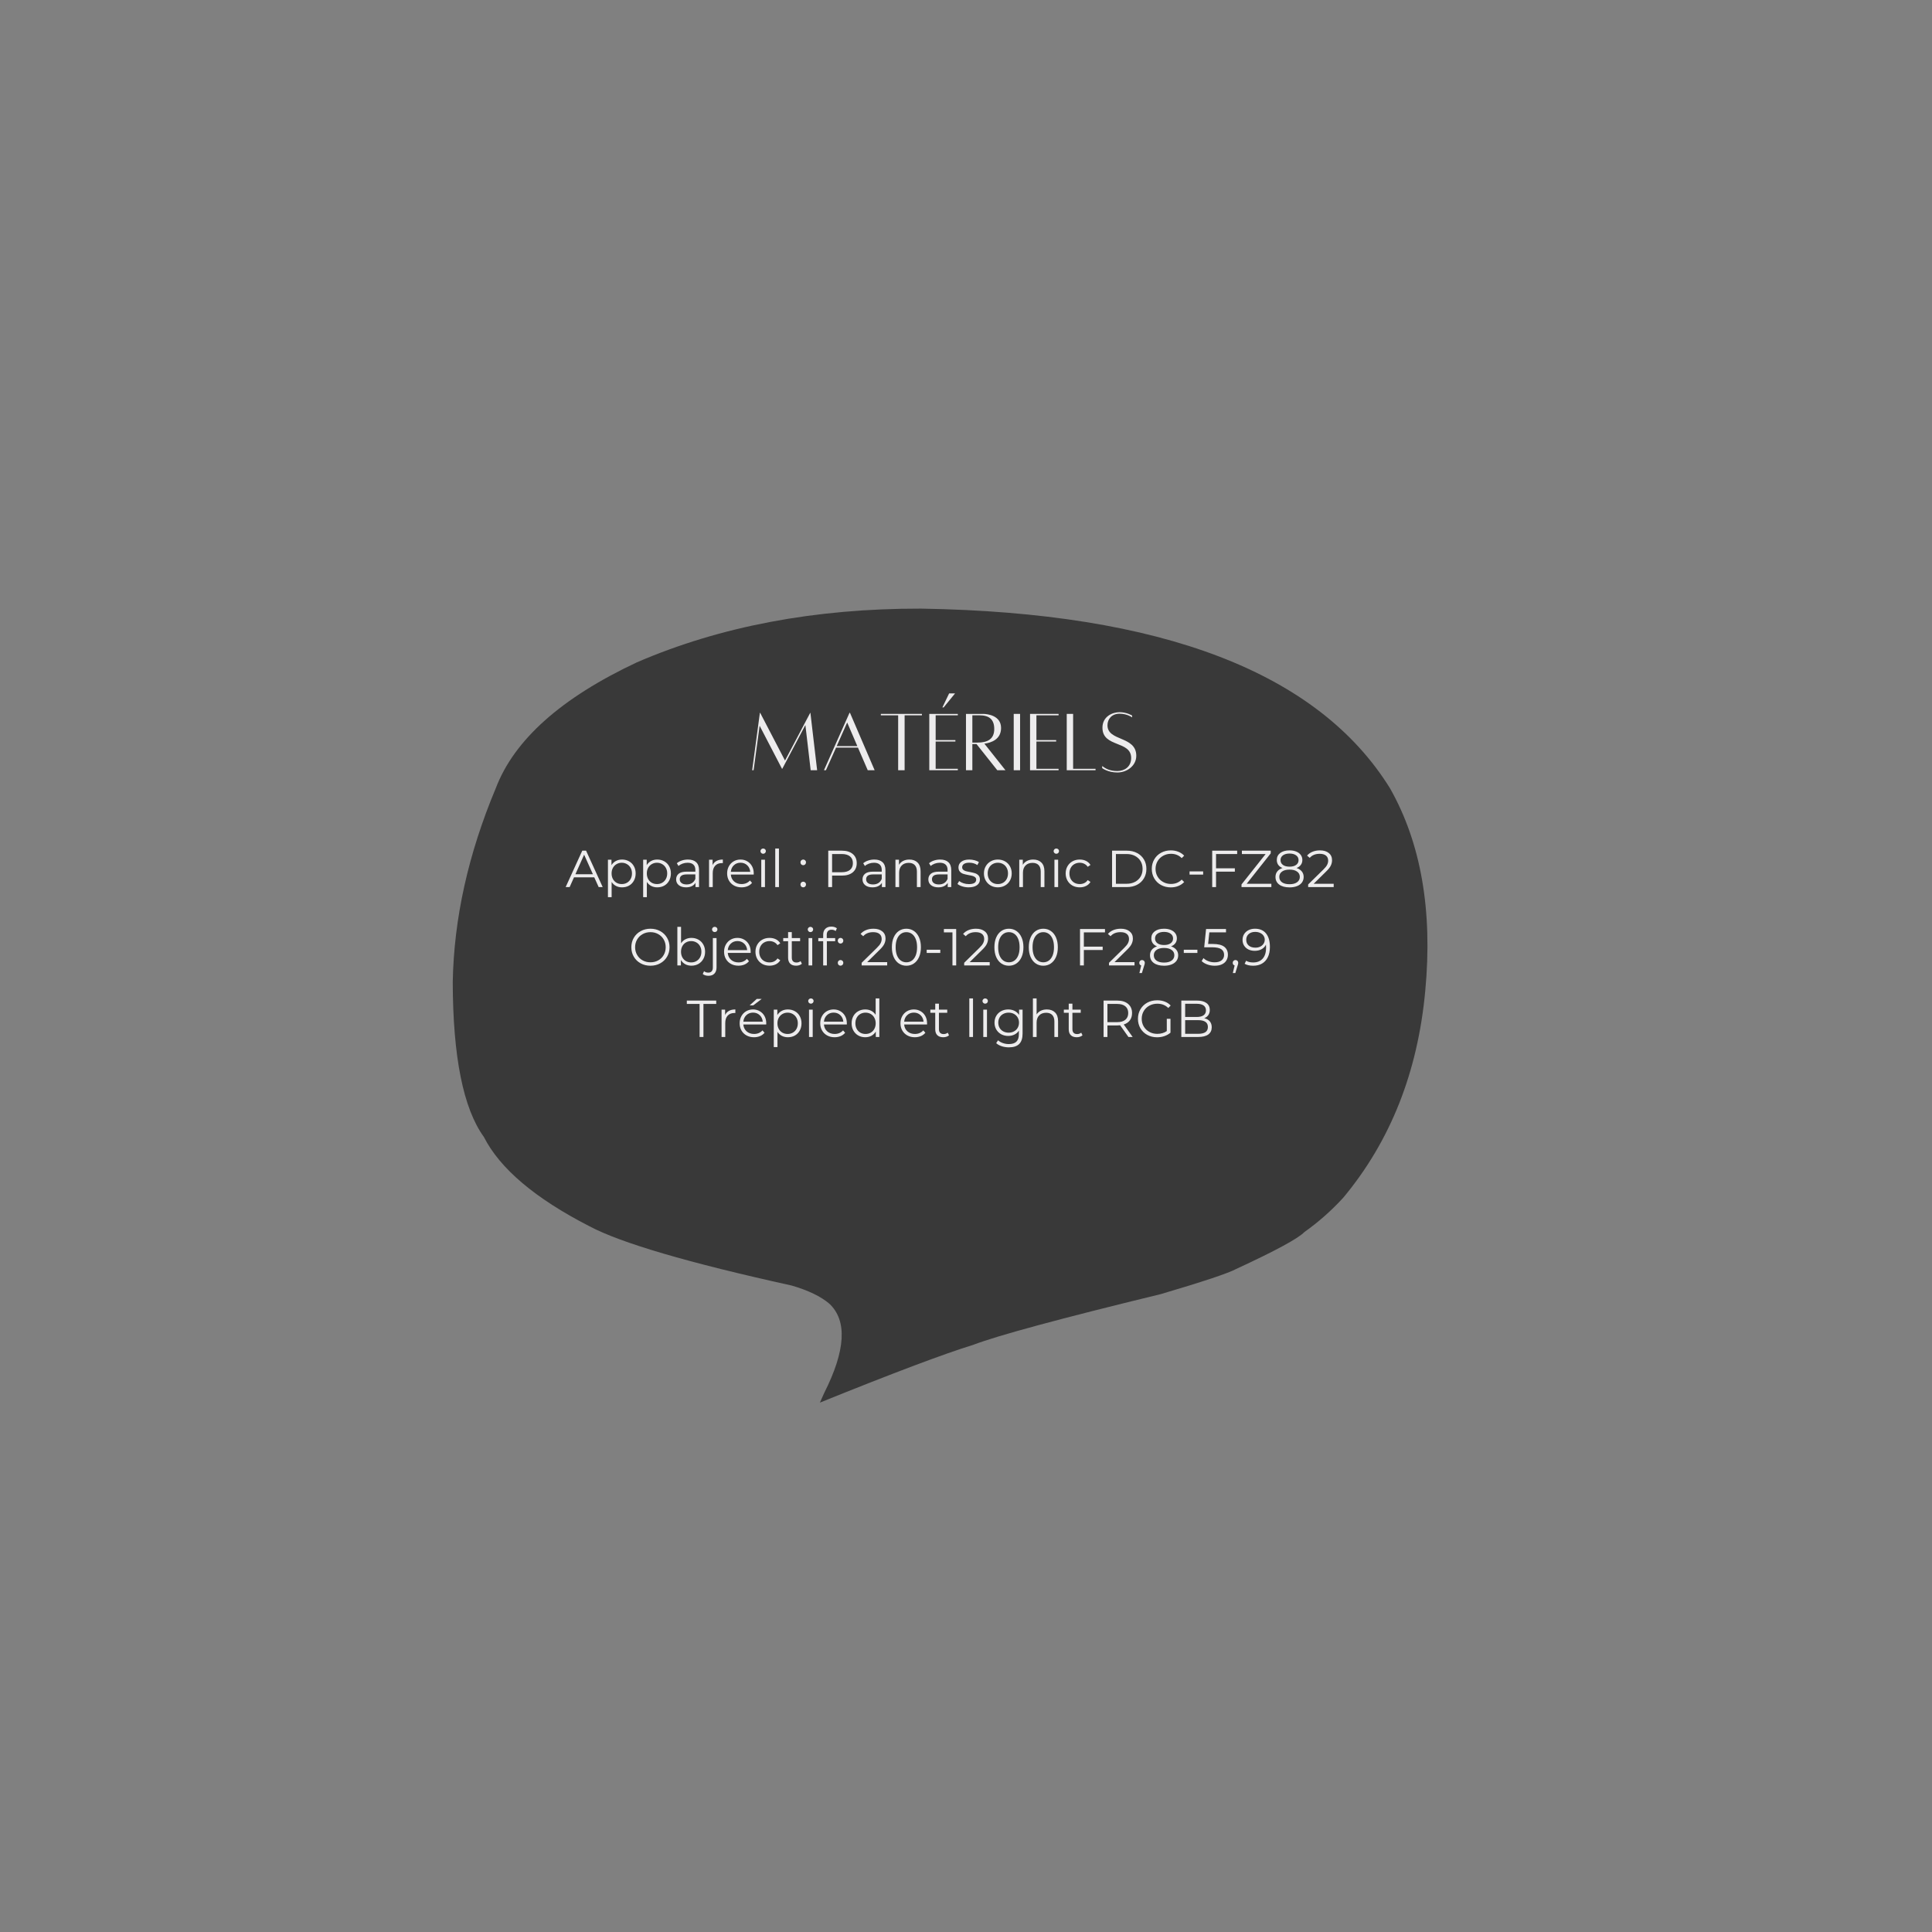 <svg xmlns="http://www.w3.org/2000/svg" xmlns:xlink="http://www.w3.org/1999/xlink" width="1080" zoomAndPan="magnify" viewBox="0 0 810 810" height="1080" preserveAspectRatio="xMidYMid meet" version="1.0"><rect x="0" y="0" width="810" height="810" fill="#808080" stroke="none"/><defs><g/><clipPath id="4c87ba3a97"><path d="M 189.789 255.051 L 599 255.051 L 599 588.051 L 189.789 588.051 Z M 189.789 255.051 " clip-rule="nonzero"/></clipPath></defs><path fill="#393939" d="M 423.664 338.211 L 426.953 367.41 L 430.246 396.609 L 423.664 338.211 " fill-opacity="1" fill-rule="nonzero"/><g clip-path="url(#4c87ba3a97)"><path fill="#393939" d="M 343.746 588.051 L 345.535 584.039 C 354.562 566.168 355.281 553.676 347.688 546.562 C 344.109 543.523 338.844 540.988 331.887 538.961 C 288.492 529.402 260.207 521.102 247.027 514.062 C 224.328 502.406 209.602 489.934 202.855 476.652 C 194.238 464.75 189.895 443.121 189.816 411.766 C 190.293 385.117 196.309 358.016 207.863 330.457 C 215.582 310.16 235.297 292.574 267.004 277.695 C 301.949 262.598 341.66 255.086 386.137 255.164 C 487.164 256.789 552.723 281.926 582.812 330.57 C 595.781 353.512 600.691 381.777 597.551 415.367 C 594.406 449.488 582.945 478.41 563.172 502.137 C 558.199 507.566 552.758 512.371 546.859 516.551 C 544.293 519.234 534.723 524.414 518.152 532.082 C 514.891 533.832 504.406 537.32 486.695 542.555 C 444.359 552.852 418.105 559.957 407.926 563.871 C 395.879 567.566 374.484 575.625 343.746 588.051 " fill-opacity="1" fill-rule="nonzero"/></g><g fill="#edeced" fill-opacity="1"><g transform="translate(313.997, 322.887)"><g><path d="M 25.77 -24.039 L 25.695 -24.039 L 15.125 -4.023 L 4.703 -24.039 L 4.59 -24.039 L 1.355 0.039 L 1.957 0.039 L 4.477 -18.621 L 13.844 -0.602 L 13.996 -0.602 L 23.664 -18.922 L 25.883 0.039 L 28.59 0.039 Z M 25.77 -24.039 "/></g></g></g><g fill="#edeced" fill-opacity="1"><g transform="translate(344.128, 322.887)"><g><path d="M 19.676 0.039 L 22.57 0.039 L 12.227 -24.039 L 12.039 -24.039 L 1.316 0.039 L 2.145 0.039 L 6.395 -9.441 L 15.574 -9.441 Z M 6.66 -10.082 L 11.059 -19.977 L 15.312 -10.082 Z M 6.66 -10.082 "/></g></g></g><g fill="#edeced" fill-opacity="1"><g transform="translate(368.053, 322.887)"><g><path d="M 18.473 -23.586 L 1.242 -23.586 L 1.242 -22.984 L 8.504 -22.984 L 8.504 0.039 L 11.211 0.039 L 11.211 -22.984 L 18.473 -22.984 Z M 18.473 -23.586 "/></g></g></g><g fill="#edeced" fill-opacity="1"><g transform="translate(387.802, 322.887)"><g><path d="M 7.824 -26.297 L 7.297 -26.297 L 10.121 -32.164 L 12.602 -32.164 Z M 13.77 -22.984 L 13.77 -23.586 L 1.805 -23.586 L 1.805 0.039 L 13.77 0.039 L 13.77 -0.562 L 4.477 -0.562 L 4.477 -12 L 12.754 -12 L 12.754 -12.602 L 4.477 -12.602 L 4.477 -22.984 Z M 13.77 -22.984 "/></g></g></g><g fill="#edeced" fill-opacity="1"><g transform="translate(403.187, 322.887)"><g><path d="M 18.359 0.039 L 9.52 -11.098 C 12.301 -11.473 16.516 -12.828 16.516 -17.68 C 16.516 -22.871 10.871 -23.586 8.953 -23.586 C 7.109 -23.586 1.805 -23.586 1.805 -23.586 L 1.805 0.039 L 4.477 0.039 L 4.477 -10.949 L 6.207 -10.949 L 14.934 0.039 Z M 4.477 -22.984 L 7.523 -22.984 C 11.359 -22.984 13.656 -21.406 13.656 -17.27 C 13.656 -13.055 10.949 -11.551 6.547 -11.551 L 4.477 -11.551 Z M 4.477 -22.984 "/></g></g></g><g fill="#edeced" fill-opacity="1"><g transform="translate(422.823, 322.887)"><g><path d="M 2.184 0.039 L 4.852 0.039 L 4.852 -23.586 L 2.184 -23.586 Z M 2.184 0.039 "/></g></g></g><g fill="#edeced" fill-opacity="1"><g transform="translate(430.046, 322.887)"><g><path d="M 13.77 -22.984 L 13.77 -23.586 L 1.805 -23.586 L 1.805 0.039 L 13.77 0.039 L 13.77 -0.562 L 4.477 -0.562 L 4.477 -12 L 12.754 -12 L 12.754 -12.602 L 4.477 -12.602 L 4.477 -22.984 Z M 13.77 -22.984 "/></g></g></g><g fill="#edeced" fill-opacity="1"><g transform="translate(445.431, 322.887)"><g><path d="M 4.477 -0.562 L 4.477 -23.586 L 1.805 -23.586 L 1.805 0.039 L 13.883 0.039 L 13.883 -0.562 Z M 4.477 -0.562 "/></g></g></g><g fill="#edeced" fill-opacity="1"><g transform="translate(460.779, 322.887)"><g><path d="M 1.316 -1.73 L 1.316 -0.867 C 1.316 -0.867 3.613 0.977 7.676 0.977 C 11.738 0.977 15.613 -1.844 15.613 -6.02 C 15.613 -14.445 3.535 -11.965 3.535 -18.809 C 3.535 -21.48 5.379 -23.664 8.613 -23.664 C 11.812 -23.664 13.883 -22.121 13.883 -22.121 L 13.844 -22.91 C 13.844 -22.91 11.586 -24.301 8.578 -24.301 C 5.605 -24.301 1.43 -22.496 1.43 -17.793 C 1.43 -9.367 13.469 -12.527 13.469 -5.078 C 13.469 -1.43 10.684 0.375 7.676 0.375 C 4.438 0.375 2.633 -0.715 1.316 -1.73 Z M 1.316 -1.73 "/></g></g></g><g fill="#edeced" fill-opacity="1"><g transform="translate(237.104, 371.914)"><g><path d="M 12.047 -4.078 L 3.547 -4.078 L 1.719 0 L 0.047 0 L 7.016 -15.266 L 8.609 -15.266 L 15.578 0 L 13.891 0 Z M 11.469 -5.391 L 7.797 -13.578 L 4.141 -5.391 Z M 11.469 -5.391 "/></g></g></g><g fill="#edeced" fill-opacity="1"><g transform="translate(252.724, 371.914)"><g><path d="M 8.062 -11.547 C 9.133 -11.547 10.109 -11.301 10.984 -10.812 C 11.859 -10.332 12.539 -9.648 13.031 -8.766 C 13.531 -7.879 13.781 -6.867 13.781 -5.734 C 13.781 -4.586 13.531 -3.566 13.031 -2.672 C 12.539 -1.785 11.863 -1.098 11 -0.609 C 10.133 -0.129 9.156 0.109 8.062 0.109 C 7.133 0.109 6.297 -0.082 5.547 -0.469 C 4.797 -0.852 4.18 -1.414 3.703 -2.156 L 3.703 4.234 L 2.156 4.234 L 2.156 -11.469 L 3.641 -11.469 L 3.641 -9.203 C 4.109 -9.953 4.723 -10.531 5.484 -10.938 C 6.242 -11.344 7.102 -11.547 8.062 -11.547 Z M 7.953 -1.266 C 8.754 -1.266 9.477 -1.445 10.125 -1.812 C 10.781 -2.188 11.297 -2.711 11.672 -3.391 C 12.047 -4.078 12.234 -4.859 12.234 -5.734 C 12.234 -6.609 12.047 -7.379 11.672 -8.047 C 11.297 -8.723 10.781 -9.25 10.125 -9.625 C 9.477 -10.008 8.754 -10.203 7.953 -10.203 C 7.141 -10.203 6.41 -10.008 5.766 -9.625 C 5.117 -9.25 4.609 -8.723 4.234 -8.047 C 3.867 -7.379 3.688 -6.609 3.688 -5.734 C 3.688 -4.859 3.867 -4.078 4.234 -3.391 C 4.609 -2.711 5.117 -2.188 5.766 -1.812 C 6.41 -1.445 7.141 -1.266 7.953 -1.266 Z M 7.953 -1.266 "/></g></g></g><g fill="#edeced" fill-opacity="1"><g transform="translate(267.494, 371.914)"><g><path d="M 8.062 -11.547 C 9.133 -11.547 10.109 -11.301 10.984 -10.812 C 11.859 -10.332 12.539 -9.648 13.031 -8.766 C 13.531 -7.879 13.781 -6.867 13.781 -5.734 C 13.781 -4.586 13.531 -3.566 13.031 -2.672 C 12.539 -1.785 11.863 -1.098 11 -0.609 C 10.133 -0.129 9.156 0.109 8.062 0.109 C 7.133 0.109 6.297 -0.082 5.547 -0.469 C 4.797 -0.852 4.18 -1.414 3.703 -2.156 L 3.703 4.234 L 2.156 4.234 L 2.156 -11.469 L 3.641 -11.469 L 3.641 -9.203 C 4.109 -9.953 4.723 -10.531 5.484 -10.938 C 6.242 -11.344 7.102 -11.547 8.062 -11.547 Z M 7.953 -1.266 C 8.754 -1.266 9.477 -1.445 10.125 -1.812 C 10.781 -2.188 11.297 -2.711 11.672 -3.391 C 12.047 -4.078 12.234 -4.859 12.234 -5.734 C 12.234 -6.609 12.047 -7.379 11.672 -8.047 C 11.297 -8.723 10.781 -9.25 10.125 -9.625 C 9.477 -10.008 8.754 -10.203 7.953 -10.203 C 7.141 -10.203 6.41 -10.008 5.766 -9.625 C 5.117 -9.25 4.609 -8.723 4.234 -8.047 C 3.867 -7.379 3.688 -6.609 3.688 -5.734 C 3.688 -4.859 3.867 -4.078 4.234 -3.391 C 4.609 -2.711 5.117 -2.188 5.766 -1.812 C 6.41 -1.445 7.141 -1.266 7.953 -1.266 Z M 7.953 -1.266 "/></g></g></g><g fill="#edeced" fill-opacity="1"><g transform="translate(282.265, 371.914)"><g><path d="M 6.172 -11.547 C 7.66 -11.547 8.805 -11.172 9.609 -10.422 C 10.41 -9.68 10.812 -8.578 10.812 -7.109 L 10.812 0 L 9.328 0 L 9.328 -1.781 C 8.984 -1.188 8.473 -0.723 7.797 -0.391 C 7.117 -0.055 6.316 0.109 5.391 0.109 C 4.109 0.109 3.086 -0.191 2.328 -0.797 C 1.578 -1.41 1.203 -2.219 1.203 -3.219 C 1.203 -4.195 1.551 -4.984 2.25 -5.578 C 2.957 -6.172 4.082 -6.469 5.625 -6.469 L 9.266 -6.469 L 9.266 -7.172 C 9.266 -8.16 8.988 -8.91 8.438 -9.422 C 7.883 -9.941 7.078 -10.203 6.016 -10.203 C 5.285 -10.203 4.586 -10.082 3.922 -9.844 C 3.254 -9.602 2.68 -9.27 2.203 -8.844 L 1.5 -10 C 2.082 -10.5 2.781 -10.879 3.594 -11.141 C 4.406 -11.41 5.266 -11.547 6.172 -11.547 Z M 5.625 -1.109 C 6.5 -1.109 7.25 -1.305 7.875 -1.703 C 8.5 -2.109 8.961 -2.688 9.266 -3.438 L 9.266 -5.312 L 5.672 -5.312 C 3.703 -5.312 2.719 -4.629 2.719 -3.266 C 2.719 -2.598 2.973 -2.07 3.484 -1.688 C 3.992 -1.301 4.707 -1.109 5.625 -1.109 Z M 5.625 -1.109 "/></g></g></g><g fill="#edeced" fill-opacity="1"><g transform="translate(295.118, 371.914)"><g><path d="M 3.641 -9.219 C 4.004 -9.988 4.547 -10.566 5.266 -10.953 C 5.984 -11.348 6.875 -11.547 7.938 -11.547 L 7.938 -10.047 L 7.562 -10.062 C 6.352 -10.062 5.406 -9.691 4.719 -8.953 C 4.039 -8.211 3.703 -7.176 3.703 -5.844 L 3.703 0 L 2.156 0 L 2.156 -11.469 L 3.641 -11.469 Z M 3.641 -9.219 "/></g></g></g><g fill="#edeced" fill-opacity="1"><g transform="translate(303.854, 371.914)"><g><path d="M 12.141 -5.25 L 2.547 -5.25 C 2.641 -4.062 3.098 -3.098 3.922 -2.359 C 4.754 -1.629 5.801 -1.266 7.062 -1.266 C 7.77 -1.266 8.422 -1.391 9.016 -1.641 C 9.617 -1.898 10.141 -2.273 10.578 -2.766 L 11.438 -1.766 C 10.938 -1.148 10.301 -0.68 9.531 -0.359 C 8.77 -0.047 7.93 0.109 7.016 0.109 C 5.836 0.109 4.797 -0.141 3.891 -0.641 C 2.984 -1.141 2.273 -1.832 1.766 -2.719 C 1.254 -3.602 1 -4.609 1 -5.734 C 1 -6.848 1.242 -7.848 1.734 -8.734 C 2.223 -9.617 2.891 -10.305 3.734 -10.797 C 4.586 -11.297 5.547 -11.547 6.609 -11.547 C 7.672 -11.547 8.617 -11.297 9.453 -10.797 C 10.297 -10.305 10.957 -9.625 11.438 -8.75 C 11.914 -7.875 12.156 -6.867 12.156 -5.734 Z M 6.609 -10.219 C 5.504 -10.219 4.578 -9.863 3.828 -9.156 C 3.078 -8.457 2.648 -7.539 2.547 -6.406 L 10.688 -6.406 C 10.582 -7.539 10.156 -8.457 9.406 -9.156 C 8.656 -9.863 7.723 -10.219 6.609 -10.219 Z M 6.609 -10.219 "/></g></g></g><g fill="#edeced" fill-opacity="1"><g transform="translate(317.012, 371.914)"><g><path d="M 2.156 -11.469 L 3.703 -11.469 L 3.703 0 L 2.156 0 Z M 2.938 -13.969 C 2.625 -13.969 2.359 -14.078 2.141 -14.297 C 1.922 -14.516 1.812 -14.773 1.812 -15.078 C 1.812 -15.367 1.922 -15.625 2.141 -15.844 C 2.359 -16.062 2.625 -16.172 2.938 -16.172 C 3.258 -16.172 3.531 -16.066 3.75 -15.859 C 3.969 -15.648 4.078 -15.398 4.078 -15.109 C 4.078 -14.785 3.969 -14.516 3.75 -14.297 C 3.531 -14.078 3.258 -13.969 2.938 -13.969 Z M 2.938 -13.969 "/></g></g></g><g fill="#edeced" fill-opacity="1"><g transform="translate(322.872, 371.914)"><g><path d="M 2.156 -16.172 L 3.703 -16.172 L 3.703 0 L 2.156 0 Z M 2.156 -16.172 "/></g></g></g><g fill="#edeced" fill-opacity="1"><g transform="translate(328.732, 371.914)"><g/></g></g><g fill="#edeced" fill-opacity="1"><g transform="translate(334.44, 371.914)"><g><path d="M 2.312 -9.172 C 1.988 -9.172 1.711 -9.285 1.484 -9.516 C 1.266 -9.754 1.156 -10.039 1.156 -10.375 C 1.156 -10.707 1.266 -10.984 1.484 -11.203 C 1.711 -11.43 1.988 -11.547 2.312 -11.547 C 2.633 -11.547 2.91 -11.43 3.141 -11.203 C 3.367 -10.984 3.484 -10.707 3.484 -10.375 C 3.484 -10.039 3.367 -9.754 3.141 -9.516 C 2.91 -9.285 2.633 -9.172 2.312 -9.172 Z M 2.312 0.109 C 1.988 0.109 1.711 -0.004 1.484 -0.234 C 1.266 -0.473 1.156 -0.758 1.156 -1.094 C 1.156 -1.426 1.266 -1.703 1.484 -1.922 C 1.711 -2.148 1.988 -2.266 2.312 -2.266 C 2.633 -2.266 2.91 -2.148 3.141 -1.922 C 3.367 -1.703 3.484 -1.426 3.484 -1.094 C 3.484 -0.758 3.367 -0.473 3.141 -0.234 C 2.91 -0.004 2.633 0.109 2.312 0.109 Z M 2.312 0.109 "/></g></g></g><g fill="#edeced" fill-opacity="1"><g transform="translate(339.058, 371.914)"><g/></g></g><g fill="#edeced" fill-opacity="1"><g transform="translate(344.766, 371.914)"><g><path d="M 8.203 -15.266 C 10.141 -15.266 11.66 -14.797 12.766 -13.859 C 13.867 -12.93 14.422 -11.656 14.422 -10.031 C 14.422 -8.395 13.867 -7.113 12.766 -6.188 C 11.66 -5.27 10.141 -4.812 8.203 -4.812 L 4.094 -4.812 L 4.094 0 L 2.484 0 L 2.484 -15.266 Z M 8.156 -6.234 C 9.664 -6.234 10.816 -6.562 11.609 -7.219 C 12.41 -7.883 12.812 -8.82 12.812 -10.031 C 12.812 -11.258 12.41 -12.203 11.609 -12.859 C 10.816 -13.523 9.664 -13.859 8.156 -13.859 L 4.094 -13.859 L 4.094 -6.234 Z M 8.156 -6.234 "/></g></g></g><g fill="#edeced" fill-opacity="1"><g transform="translate(360.408, 371.914)"><g><path d="M 6.172 -11.547 C 7.66 -11.547 8.805 -11.172 9.609 -10.422 C 10.41 -9.68 10.812 -8.578 10.812 -7.109 L 10.812 0 L 9.328 0 L 9.328 -1.781 C 8.984 -1.188 8.473 -0.723 7.797 -0.391 C 7.117 -0.055 6.316 0.109 5.391 0.109 C 4.109 0.109 3.086 -0.191 2.328 -0.797 C 1.578 -1.41 1.203 -2.219 1.203 -3.219 C 1.203 -4.195 1.551 -4.984 2.25 -5.578 C 2.957 -6.172 4.082 -6.469 5.625 -6.469 L 9.266 -6.469 L 9.266 -7.172 C 9.266 -8.16 8.988 -8.91 8.438 -9.422 C 7.883 -9.941 7.078 -10.203 6.016 -10.203 C 5.285 -10.203 4.586 -10.082 3.922 -9.844 C 3.254 -9.602 2.68 -9.27 2.203 -8.844 L 1.5 -10 C 2.082 -10.5 2.781 -10.879 3.594 -11.141 C 4.406 -11.41 5.266 -11.547 6.172 -11.547 Z M 5.625 -1.109 C 6.5 -1.109 7.25 -1.305 7.875 -1.703 C 8.5 -2.109 8.961 -2.688 9.266 -3.438 L 9.266 -5.312 L 5.672 -5.312 C 3.703 -5.312 2.719 -4.629 2.719 -3.266 C 2.719 -2.598 2.973 -2.07 3.484 -1.688 C 3.992 -1.301 4.707 -1.109 5.625 -1.109 Z M 5.625 -1.109 "/></g></g></g><g fill="#edeced" fill-opacity="1"><g transform="translate(373.261, 371.914)"><g><path d="M 8 -11.547 C 9.438 -11.547 10.578 -11.129 11.422 -10.297 C 12.273 -9.461 12.703 -8.242 12.703 -6.641 L 12.703 0 L 11.156 0 L 11.156 -6.5 C 11.156 -7.688 10.859 -8.594 10.266 -9.219 C 9.672 -9.844 8.82 -10.156 7.719 -10.156 C 6.477 -10.156 5.5 -9.785 4.781 -9.047 C 4.062 -8.316 3.703 -7.305 3.703 -6.016 L 3.703 0 L 2.156 0 L 2.156 -11.469 L 3.641 -11.469 L 3.641 -9.344 C 4.055 -10.039 4.641 -10.582 5.391 -10.969 C 6.141 -11.352 7.008 -11.547 8 -11.547 Z M 8 -11.547 "/></g></g></g><g fill="#edeced" fill-opacity="1"><g transform="translate(388.009, 371.914)"><g><path d="M 6.172 -11.547 C 7.66 -11.547 8.805 -11.172 9.609 -10.422 C 10.41 -9.68 10.812 -8.578 10.812 -7.109 L 10.812 0 L 9.328 0 L 9.328 -1.781 C 8.984 -1.188 8.473 -0.723 7.797 -0.391 C 7.117 -0.055 6.316 0.109 5.391 0.109 C 4.109 0.109 3.086 -0.191 2.328 -0.797 C 1.578 -1.41 1.203 -2.219 1.203 -3.219 C 1.203 -4.195 1.551 -4.984 2.25 -5.578 C 2.957 -6.172 4.082 -6.469 5.625 -6.469 L 9.266 -6.469 L 9.266 -7.172 C 9.266 -8.16 8.988 -8.91 8.438 -9.422 C 7.883 -9.941 7.078 -10.203 6.016 -10.203 C 5.285 -10.203 4.586 -10.082 3.922 -9.844 C 3.254 -9.602 2.68 -9.27 2.203 -8.844 L 1.5 -10 C 2.082 -10.5 2.781 -10.879 3.594 -11.141 C 4.406 -11.41 5.266 -11.547 6.172 -11.547 Z M 5.625 -1.109 C 6.5 -1.109 7.25 -1.305 7.875 -1.703 C 8.5 -2.109 8.961 -2.688 9.266 -3.438 L 9.266 -5.312 L 5.672 -5.312 C 3.703 -5.312 2.719 -4.629 2.719 -3.266 C 2.719 -2.598 2.973 -2.07 3.484 -1.688 C 3.992 -1.301 4.707 -1.109 5.625 -1.109 Z M 5.625 -1.109 "/></g></g></g><g fill="#edeced" fill-opacity="1"><g transform="translate(400.863, 371.914)"><g><path d="M 5.234 0.109 C 4.305 0.109 3.414 -0.023 2.562 -0.297 C 1.707 -0.566 1.039 -0.906 0.562 -1.312 L 1.266 -2.531 C 1.742 -2.156 2.344 -1.848 3.062 -1.609 C 3.789 -1.367 4.551 -1.25 5.344 -1.25 C 6.383 -1.25 7.156 -1.41 7.656 -1.734 C 8.156 -2.055 8.406 -2.516 8.406 -3.109 C 8.406 -3.535 8.266 -3.867 7.984 -4.109 C 7.711 -4.348 7.367 -4.531 6.953 -4.656 C 6.535 -4.781 5.977 -4.898 5.281 -5.016 C 4.344 -5.191 3.594 -5.367 3.031 -5.547 C 2.469 -5.723 1.984 -6.031 1.578 -6.469 C 1.18 -6.906 0.984 -7.508 0.984 -8.281 C 0.984 -9.238 1.379 -10.02 2.172 -10.625 C 2.973 -11.238 4.086 -11.547 5.516 -11.547 C 6.254 -11.547 6.992 -11.445 7.734 -11.25 C 8.473 -11.062 9.082 -10.805 9.562 -10.484 L 8.891 -9.234 C 7.941 -9.891 6.816 -10.219 5.516 -10.219 C 4.523 -10.219 3.781 -10.039 3.281 -9.688 C 2.781 -9.344 2.531 -8.891 2.531 -8.328 C 2.531 -7.891 2.672 -7.539 2.953 -7.281 C 3.234 -7.02 3.582 -6.828 4 -6.703 C 4.426 -6.578 5.008 -6.453 5.75 -6.328 C 6.664 -6.148 7.398 -5.973 7.953 -5.797 C 8.504 -5.617 8.977 -5.316 9.375 -4.891 C 9.77 -4.473 9.969 -3.895 9.969 -3.156 C 9.969 -2.156 9.547 -1.359 8.703 -0.766 C 7.867 -0.18 6.711 0.109 5.234 0.109 Z M 5.234 0.109 "/></g></g></g><g fill="#edeced" fill-opacity="1"><g transform="translate(411.515, 371.914)"><g><path d="M 6.844 0.109 C 5.738 0.109 4.742 -0.141 3.859 -0.641 C 2.973 -1.141 2.273 -1.832 1.766 -2.719 C 1.254 -3.602 1 -4.609 1 -5.734 C 1 -6.848 1.254 -7.848 1.766 -8.734 C 2.273 -9.617 2.973 -10.305 3.859 -10.797 C 4.742 -11.297 5.738 -11.547 6.844 -11.547 C 7.945 -11.547 8.941 -11.297 9.828 -10.797 C 10.711 -10.305 11.406 -9.617 11.906 -8.734 C 12.406 -7.848 12.656 -6.848 12.656 -5.734 C 12.656 -4.609 12.406 -3.602 11.906 -2.719 C 11.406 -1.832 10.711 -1.141 9.828 -0.641 C 8.941 -0.141 7.945 0.109 6.844 0.109 Z M 6.844 -1.266 C 7.656 -1.266 8.383 -1.445 9.031 -1.812 C 9.676 -2.188 10.18 -2.711 10.547 -3.391 C 10.91 -4.078 11.094 -4.859 11.094 -5.734 C 11.094 -6.609 10.91 -7.383 10.547 -8.062 C 10.18 -8.75 9.676 -9.273 9.031 -9.641 C 8.383 -10.016 7.656 -10.203 6.844 -10.203 C 6.031 -10.203 5.301 -10.016 4.656 -9.641 C 4.008 -9.273 3.5 -8.75 3.125 -8.062 C 2.758 -7.383 2.578 -6.609 2.578 -5.734 C 2.578 -4.859 2.758 -4.078 3.125 -3.391 C 3.5 -2.711 4.008 -2.188 4.656 -1.812 C 5.301 -1.445 6.031 -1.266 6.844 -1.266 Z M 6.844 -1.266 "/></g></g></g><g fill="#edeced" fill-opacity="1"><g transform="translate(425.175, 371.914)"><g><path d="M 8 -11.547 C 9.438 -11.547 10.578 -11.129 11.422 -10.297 C 12.273 -9.461 12.703 -8.242 12.703 -6.641 L 12.703 0 L 11.156 0 L 11.156 -6.5 C 11.156 -7.688 10.859 -8.594 10.266 -9.219 C 9.672 -9.844 8.82 -10.156 7.719 -10.156 C 6.477 -10.156 5.5 -9.785 4.781 -9.047 C 4.062 -8.316 3.703 -7.305 3.703 -6.016 L 3.703 0 L 2.156 0 L 2.156 -11.469 L 3.641 -11.469 L 3.641 -9.344 C 4.055 -10.039 4.641 -10.582 5.391 -10.969 C 6.141 -11.352 7.008 -11.547 8 -11.547 Z M 8 -11.547 "/></g></g></g><g fill="#edeced" fill-opacity="1"><g transform="translate(439.923, 371.914)"><g><path d="M 2.156 -11.469 L 3.703 -11.469 L 3.703 0 L 2.156 0 Z M 2.938 -13.969 C 2.625 -13.969 2.359 -14.078 2.141 -14.297 C 1.922 -14.516 1.812 -14.773 1.812 -15.078 C 1.812 -15.367 1.922 -15.625 2.141 -15.844 C 2.359 -16.062 2.625 -16.172 2.938 -16.172 C 3.258 -16.172 3.531 -16.066 3.75 -15.859 C 3.969 -15.648 4.078 -15.398 4.078 -15.109 C 4.078 -14.785 3.969 -14.516 3.75 -14.297 C 3.531 -14.078 3.258 -13.969 2.938 -13.969 Z M 2.938 -13.969 "/></g></g></g><g fill="#edeced" fill-opacity="1"><g transform="translate(445.783, 371.914)"><g><path d="M 6.906 0.109 C 5.77 0.109 4.754 -0.133 3.859 -0.625 C 2.973 -1.125 2.273 -1.816 1.766 -2.703 C 1.254 -3.598 1 -4.609 1 -5.734 C 1 -6.848 1.254 -7.848 1.766 -8.734 C 2.273 -9.617 2.973 -10.305 3.859 -10.797 C 4.754 -11.297 5.77 -11.547 6.906 -11.547 C 7.895 -11.547 8.773 -11.352 9.547 -10.969 C 10.328 -10.582 10.945 -10.02 11.406 -9.281 L 10.25 -8.5 C 9.863 -9.062 9.379 -9.484 8.797 -9.766 C 8.223 -10.055 7.594 -10.203 6.906 -10.203 C 6.082 -10.203 5.336 -10.016 4.672 -9.641 C 4.016 -9.273 3.5 -8.75 3.125 -8.062 C 2.758 -7.383 2.578 -6.609 2.578 -5.734 C 2.578 -4.848 2.758 -4.066 3.125 -3.391 C 3.5 -2.711 4.016 -2.188 4.672 -1.812 C 5.336 -1.445 6.082 -1.266 6.906 -1.266 C 7.594 -1.266 8.223 -1.398 8.797 -1.672 C 9.379 -1.953 9.863 -2.375 10.25 -2.938 L 11.406 -2.156 C 10.945 -1.414 10.328 -0.852 9.547 -0.469 C 8.766 -0.082 7.883 0.109 6.906 0.109 Z M 6.906 0.109 "/></g></g></g><g fill="#edeced" fill-opacity="1"><g transform="translate(458.048, 371.914)"><g/></g></g><g fill="#edeced" fill-opacity="1"><g transform="translate(463.756, 371.914)"><g><path d="M 2.484 -15.266 L 8.703 -15.266 C 10.305 -15.266 11.727 -14.938 12.969 -14.281 C 14.207 -13.633 15.164 -12.734 15.844 -11.578 C 16.531 -10.43 16.875 -9.113 16.875 -7.625 C 16.875 -6.145 16.531 -4.828 15.844 -3.672 C 15.164 -2.516 14.207 -1.613 12.969 -0.969 C 11.727 -0.32 10.305 0 8.703 0 L 2.484 0 Z M 8.609 -1.391 C 9.941 -1.391 11.109 -1.656 12.109 -2.188 C 13.117 -2.719 13.898 -3.453 14.453 -4.391 C 15.004 -5.328 15.281 -6.406 15.281 -7.625 C 15.281 -8.844 15.004 -9.922 14.453 -10.859 C 13.898 -11.797 13.117 -12.531 12.109 -13.062 C 11.109 -13.594 9.941 -13.859 8.609 -13.859 L 4.094 -13.859 L 4.094 -1.391 Z M 8.609 -1.391 "/></g></g></g><g fill="#edeced" fill-opacity="1"><g transform="translate(481.751, 371.914)"><g><path d="M 9.109 0.125 C 7.598 0.125 6.234 -0.207 5.016 -0.875 C 3.805 -1.539 2.859 -2.461 2.172 -3.641 C 1.484 -4.828 1.141 -6.156 1.141 -7.625 C 1.141 -9.094 1.484 -10.422 2.172 -11.609 C 2.859 -12.797 3.812 -13.723 5.031 -14.391 C 6.25 -15.055 7.617 -15.391 9.141 -15.391 C 10.266 -15.391 11.305 -15.195 12.266 -14.812 C 13.223 -14.438 14.039 -13.891 14.719 -13.172 L 13.688 -12.141 C 12.5 -13.348 10.992 -13.953 9.172 -13.953 C 7.973 -13.953 6.879 -13.676 5.891 -13.125 C 4.898 -12.57 4.125 -11.816 3.562 -10.859 C 3 -9.898 2.719 -8.82 2.719 -7.625 C 2.719 -6.438 3 -5.363 3.562 -4.406 C 4.125 -3.445 4.898 -2.691 5.891 -2.141 C 6.879 -1.586 7.973 -1.312 9.172 -1.312 C 11.004 -1.312 12.508 -1.922 13.688 -3.141 L 14.719 -2.109 C 14.039 -1.391 13.219 -0.836 12.25 -0.453 C 11.289 -0.066 10.242 0.125 9.109 0.125 Z M 9.109 0.125 "/></g></g></g><g fill="#edeced" fill-opacity="1"><g transform="translate(497.414, 371.914)"><g><path d="M 1.312 -6.578 L 7.016 -6.578 L 7.016 -5.234 L 1.312 -5.234 Z M 1.312 -6.578 "/></g></g></g><g fill="#edeced" fill-opacity="1"><g transform="translate(505.736, 371.914)"><g><path d="M 4.094 -13.859 L 4.094 -7.875 L 11.984 -7.875 L 11.984 -6.469 L 4.094 -6.469 L 4.094 0 L 2.484 0 L 2.484 -15.266 L 12.953 -15.266 L 12.953 -13.859 Z M 4.094 -13.859 "/></g></g></g><g fill="#edeced" fill-opacity="1"><g transform="translate(519.526, 371.914)"><g><path d="M 13.5 -1.391 L 13.5 0 L 0.984 0 L 0.984 -1.109 L 11.094 -13.859 L 1.141 -13.859 L 1.141 -15.266 L 13.234 -15.266 L 13.234 -14.141 L 3.141 -1.391 Z M 13.5 -1.391 "/></g></g></g><g fill="#edeced" fill-opacity="1"><g transform="translate(533.708, 371.914)"><g><path d="M 9.875 -8 C 10.832 -7.676 11.566 -7.195 12.078 -6.562 C 12.598 -5.926 12.859 -5.156 12.859 -4.25 C 12.859 -3.363 12.617 -2.586 12.141 -1.922 C 11.66 -1.266 10.973 -0.758 10.078 -0.406 C 9.18 -0.051 8.133 0.125 6.938 0.125 C 5.102 0.125 3.66 -0.266 2.609 -1.047 C 1.566 -1.828 1.047 -2.895 1.047 -4.25 C 1.047 -5.164 1.297 -5.938 1.797 -6.562 C 2.297 -7.195 3.023 -7.676 3.984 -8 C 3.203 -8.301 2.609 -8.738 2.203 -9.312 C 1.797 -9.883 1.594 -10.566 1.594 -11.359 C 1.594 -12.586 2.07 -13.566 3.031 -14.297 C 4 -15.023 5.301 -15.391 6.938 -15.391 C 8.008 -15.391 8.945 -15.223 9.75 -14.891 C 10.562 -14.566 11.191 -14.098 11.641 -13.484 C 12.086 -12.879 12.312 -12.172 12.312 -11.359 C 12.312 -10.566 12.098 -9.883 11.672 -9.312 C 11.254 -8.738 10.656 -8.301 9.875 -8 Z M 3.156 -11.312 C 3.156 -10.469 3.488 -9.797 4.156 -9.297 C 4.832 -8.805 5.758 -8.562 6.938 -8.562 C 8.113 -8.562 9.035 -8.805 9.703 -9.297 C 10.379 -9.797 10.719 -10.461 10.719 -11.297 C 10.719 -12.148 10.375 -12.82 9.688 -13.312 C 9 -13.812 8.082 -14.062 6.938 -14.062 C 5.77 -14.062 4.848 -13.812 4.172 -13.312 C 3.492 -12.82 3.156 -12.156 3.156 -11.312 Z M 6.938 -1.203 C 8.281 -1.203 9.332 -1.477 10.094 -2.031 C 10.863 -2.582 11.25 -3.328 11.25 -4.266 C 11.25 -5.211 10.863 -5.957 10.094 -6.5 C 9.332 -7.051 8.281 -7.328 6.938 -7.328 C 5.594 -7.328 4.539 -7.051 3.781 -6.5 C 3.02 -5.957 2.641 -5.211 2.641 -4.266 C 2.641 -3.305 3.016 -2.555 3.766 -2.016 C 4.523 -1.473 5.582 -1.203 6.938 -1.203 Z M 6.938 -1.203 "/></g></g></g><g fill="#edeced" fill-opacity="1"><g transform="translate(547.607, 371.914)"><g><path d="M 11.547 -1.391 L 11.547 0 L 0.844 0 L 0.844 -1.109 L 7.188 -7.328 C 7.988 -8.109 8.531 -8.785 8.812 -9.359 C 9.094 -9.93 9.234 -10.508 9.234 -11.094 C 9.234 -12 8.926 -12.703 8.312 -13.203 C 7.695 -13.703 6.816 -13.953 5.672 -13.953 C 3.879 -13.953 2.488 -13.383 1.5 -12.25 L 0.391 -13.203 C 0.984 -13.898 1.738 -14.438 2.656 -14.812 C 3.582 -15.195 4.629 -15.391 5.797 -15.391 C 7.348 -15.391 8.578 -15.02 9.484 -14.281 C 10.398 -13.551 10.859 -12.547 10.859 -11.266 C 10.859 -10.484 10.68 -9.727 10.328 -9 C 9.984 -8.27 9.32 -7.438 8.344 -6.5 L 3.156 -1.391 Z M 11.547 -1.391 "/></g></g></g><g fill="#edeced" fill-opacity="1"><g transform="translate(263.553, 404.761)"><g><path d="M 9.156 0.125 C 7.645 0.125 6.273 -0.207 5.047 -0.875 C 3.816 -1.551 2.859 -2.477 2.172 -3.656 C 1.484 -4.832 1.141 -6.156 1.141 -7.625 C 1.141 -9.094 1.484 -10.414 2.172 -11.594 C 2.859 -12.77 3.816 -13.695 5.047 -14.375 C 6.273 -15.051 7.645 -15.391 9.156 -15.391 C 10.664 -15.391 12.023 -15.055 13.234 -14.391 C 14.453 -13.723 15.41 -12.797 16.109 -11.609 C 16.805 -10.422 17.156 -9.094 17.156 -7.625 C 17.156 -6.156 16.805 -4.828 16.109 -3.641 C 15.41 -2.461 14.453 -1.539 13.234 -0.875 C 12.023 -0.207 10.664 0.125 9.156 0.125 Z M 9.156 -1.312 C 10.363 -1.312 11.453 -1.582 12.422 -2.125 C 13.398 -2.664 14.164 -3.422 14.719 -4.391 C 15.27 -5.359 15.547 -6.438 15.547 -7.625 C 15.547 -8.82 15.27 -9.898 14.719 -10.859 C 14.164 -11.828 13.398 -12.582 12.422 -13.125 C 11.453 -13.676 10.363 -13.953 9.156 -13.953 C 7.945 -13.953 6.852 -13.676 5.875 -13.125 C 4.895 -12.582 4.125 -11.828 3.562 -10.859 C 3 -9.898 2.719 -8.82 2.719 -7.625 C 2.719 -6.438 3 -5.359 3.562 -4.391 C 4.125 -3.422 4.895 -2.664 5.875 -2.125 C 6.852 -1.582 7.945 -1.312 9.156 -1.312 Z M 9.156 -1.312 "/></g></g></g><g fill="#edeced" fill-opacity="1"><g transform="translate(281.831, 404.761)"><g><path d="M 8.062 -11.547 C 9.133 -11.547 10.109 -11.301 10.984 -10.812 C 11.859 -10.332 12.539 -9.648 13.031 -8.766 C 13.531 -7.879 13.781 -6.867 13.781 -5.734 C 13.781 -4.598 13.531 -3.586 13.031 -2.703 C 12.539 -1.816 11.859 -1.125 10.984 -0.625 C 10.109 -0.133 9.133 0.109 8.062 0.109 C 7.102 0.109 6.242 -0.094 5.484 -0.5 C 4.723 -0.906 4.109 -1.492 3.641 -2.266 L 3.641 0 L 2.156 0 L 2.156 -16.172 L 3.703 -16.172 L 3.703 -9.281 C 4.18 -10.02 4.797 -10.582 5.547 -10.969 C 6.297 -11.352 7.133 -11.547 8.062 -11.547 Z M 7.953 -1.266 C 8.754 -1.266 9.477 -1.445 10.125 -1.812 C 10.781 -2.188 11.297 -2.711 11.672 -3.391 C 12.047 -4.078 12.234 -4.859 12.234 -5.734 C 12.234 -6.609 12.047 -7.383 11.672 -8.062 C 11.297 -8.75 10.781 -9.273 10.125 -9.641 C 9.477 -10.016 8.754 -10.203 7.953 -10.203 C 7.141 -10.203 6.41 -10.016 5.766 -9.641 C 5.117 -9.273 4.609 -8.75 4.234 -8.062 C 3.867 -7.383 3.688 -6.609 3.688 -5.734 C 3.688 -4.859 3.867 -4.078 4.234 -3.391 C 4.609 -2.711 5.117 -2.188 5.766 -1.812 C 6.41 -1.445 7.141 -1.266 7.953 -1.266 Z M 7.953 -1.266 "/></g></g></g><g fill="#edeced" fill-opacity="1"><g transform="translate(296.601, 404.761)"><g><path d="M 0.453 4.344 C -0.023 4.344 -0.477 4.281 -0.906 4.156 C -1.332 4.031 -1.688 3.844 -1.969 3.594 L -1.422 2.422 C -0.961 2.816 -0.363 3.016 0.375 3.016 C 0.977 3.016 1.441 2.832 1.766 2.469 C 2.098 2.102 2.266 1.562 2.266 0.844 L 2.266 -11.469 L 3.812 -11.469 L 3.812 0.844 C 3.812 1.926 3.52 2.781 2.938 3.406 C 2.363 4.031 1.535 4.344 0.453 4.344 Z M 3.047 -13.984 C 2.734 -13.984 2.469 -14.094 2.25 -14.312 C 2.031 -14.531 1.922 -14.789 1.922 -15.094 C 1.922 -15.383 2.031 -15.641 2.25 -15.859 C 2.469 -16.078 2.734 -16.188 3.047 -16.188 C 3.367 -16.188 3.641 -16.082 3.859 -15.875 C 4.078 -15.664 4.188 -15.414 4.188 -15.125 C 4.188 -14.801 4.078 -14.531 3.859 -14.312 C 3.641 -14.094 3.367 -13.984 3.047 -13.984 Z M 3.047 -13.984 "/></g></g></g><g fill="#edeced" fill-opacity="1"><g transform="translate(302.57, 404.761)"><g><path d="M 12.141 -5.25 L 2.547 -5.25 C 2.641 -4.062 3.098 -3.098 3.922 -2.359 C 4.754 -1.629 5.801 -1.266 7.062 -1.266 C 7.77 -1.266 8.422 -1.391 9.016 -1.641 C 9.617 -1.898 10.141 -2.273 10.578 -2.766 L 11.438 -1.766 C 10.938 -1.148 10.301 -0.68 9.531 -0.359 C 8.77 -0.047 7.93 0.109 7.016 0.109 C 5.836 0.109 4.797 -0.141 3.891 -0.641 C 2.984 -1.141 2.273 -1.832 1.766 -2.719 C 1.254 -3.602 1 -4.609 1 -5.734 C 1 -6.848 1.242 -7.848 1.734 -8.734 C 2.223 -9.617 2.891 -10.305 3.734 -10.797 C 4.586 -11.297 5.547 -11.547 6.609 -11.547 C 7.672 -11.547 8.617 -11.297 9.453 -10.797 C 10.297 -10.305 10.957 -9.625 11.438 -8.75 C 11.914 -7.875 12.156 -6.867 12.156 -5.734 Z M 6.609 -10.219 C 5.504 -10.219 4.578 -9.863 3.828 -9.156 C 3.078 -8.457 2.648 -7.539 2.547 -6.406 L 10.688 -6.406 C 10.582 -7.539 10.156 -8.457 9.406 -9.156 C 8.656 -9.863 7.723 -10.219 6.609 -10.219 Z M 6.609 -10.219 "/></g></g></g><g fill="#edeced" fill-opacity="1"><g transform="translate(315.729, 404.761)"><g><path d="M 6.906 0.109 C 5.77 0.109 4.754 -0.133 3.859 -0.625 C 2.973 -1.125 2.273 -1.816 1.766 -2.703 C 1.254 -3.598 1 -4.609 1 -5.734 C 1 -6.848 1.254 -7.848 1.766 -8.734 C 2.273 -9.617 2.973 -10.305 3.859 -10.797 C 4.754 -11.297 5.77 -11.547 6.906 -11.547 C 7.895 -11.547 8.773 -11.352 9.547 -10.969 C 10.328 -10.582 10.945 -10.02 11.406 -9.281 L 10.25 -8.5 C 9.863 -9.062 9.379 -9.484 8.797 -9.766 C 8.223 -10.055 7.594 -10.203 6.906 -10.203 C 6.082 -10.203 5.336 -10.016 4.672 -9.641 C 4.016 -9.273 3.5 -8.75 3.125 -8.062 C 2.758 -7.383 2.578 -6.609 2.578 -5.734 C 2.578 -4.848 2.758 -4.066 3.125 -3.391 C 3.5 -2.711 4.016 -2.188 4.672 -1.812 C 5.336 -1.445 6.082 -1.266 6.906 -1.266 C 7.594 -1.266 8.223 -1.398 8.797 -1.672 C 9.379 -1.953 9.863 -2.375 10.25 -2.938 L 11.406 -2.156 C 10.945 -1.414 10.328 -0.852 9.547 -0.469 C 8.766 -0.082 7.883 0.109 6.906 0.109 Z M 6.906 0.109 "/></g></g></g><g fill="#edeced" fill-opacity="1"><g transform="translate(327.994, 404.761)"><g><path d="M 8.203 -0.703 C 7.91 -0.441 7.547 -0.238 7.109 -0.094 C 6.68 0.039 6.238 0.109 5.781 0.109 C 4.695 0.109 3.863 -0.18 3.281 -0.766 C 2.707 -1.348 2.422 -2.164 2.422 -3.219 L 2.422 -10.156 L 0.375 -10.156 L 0.375 -11.469 L 2.422 -11.469 L 2.422 -13.969 L 3.969 -13.969 L 3.969 -11.469 L 7.453 -11.469 L 7.453 -10.156 L 3.969 -10.156 L 3.969 -3.312 C 3.969 -2.625 4.133 -2.102 4.469 -1.75 C 4.812 -1.395 5.305 -1.219 5.953 -1.219 C 6.273 -1.219 6.582 -1.27 6.875 -1.375 C 7.176 -1.477 7.438 -1.625 7.656 -1.812 Z M 8.203 -0.703 "/></g></g></g><g fill="#edeced" fill-opacity="1"><g transform="translate(336.838, 404.761)"><g><path d="M 2.156 -11.469 L 3.703 -11.469 L 3.703 0 L 2.156 0 Z M 2.938 -13.969 C 2.625 -13.969 2.359 -14.078 2.141 -14.297 C 1.922 -14.516 1.812 -14.773 1.812 -15.078 C 1.812 -15.367 1.922 -15.625 2.141 -15.844 C 2.359 -16.062 2.625 -16.172 2.938 -16.172 C 3.258 -16.172 3.531 -16.066 3.75 -15.859 C 3.969 -15.648 4.078 -15.398 4.078 -15.109 C 4.078 -14.785 3.969 -14.516 3.75 -14.297 C 3.531 -14.078 3.258 -13.969 2.938 -13.969 Z M 2.938 -13.969 "/></g></g></g><g fill="#edeced" fill-opacity="1"><g transform="translate(342.698, 404.761)"><g><path d="M 5.953 -14.969 C 5.285 -14.969 4.781 -14.785 4.438 -14.422 C 4.094 -14.066 3.922 -13.531 3.922 -12.812 L 3.922 -11.469 L 7.453 -11.469 L 7.453 -10.156 L 3.969 -10.156 L 3.969 0 L 2.422 0 L 2.422 -10.156 L 0.375 -10.156 L 0.375 -11.469 L 2.422 -11.469 L 2.422 -12.875 C 2.422 -13.926 2.723 -14.754 3.328 -15.359 C 3.93 -15.973 4.785 -16.281 5.891 -16.281 C 6.328 -16.281 6.75 -16.219 7.156 -16.094 C 7.562 -15.969 7.898 -15.789 8.172 -15.562 L 7.656 -14.406 C 7.195 -14.781 6.629 -14.969 5.953 -14.969 Z M 5.953 -14.969 "/></g></g></g><g fill="#edeced" fill-opacity="1"><g transform="translate(350.084, 404.761)"><g><path d="M 2.312 -9.172 C 1.988 -9.172 1.711 -9.285 1.484 -9.516 C 1.266 -9.754 1.156 -10.039 1.156 -10.375 C 1.156 -10.707 1.266 -10.984 1.484 -11.203 C 1.711 -11.43 1.988 -11.547 2.312 -11.547 C 2.633 -11.547 2.91 -11.43 3.141 -11.203 C 3.367 -10.984 3.484 -10.707 3.484 -10.375 C 3.484 -10.039 3.367 -9.754 3.141 -9.516 C 2.91 -9.285 2.633 -9.172 2.312 -9.172 Z M 2.312 0.109 C 1.988 0.109 1.711 -0.004 1.484 -0.234 C 1.266 -0.473 1.156 -0.758 1.156 -1.094 C 1.156 -1.426 1.266 -1.703 1.484 -1.922 C 1.711 -2.148 1.988 -2.266 2.312 -2.266 C 2.633 -2.266 2.91 -2.148 3.141 -1.922 C 3.367 -1.703 3.484 -1.426 3.484 -1.094 C 3.484 -0.758 3.367 -0.473 3.141 -0.234 C 2.91 -0.004 2.633 0.109 2.312 0.109 Z M 2.312 0.109 "/></g></g></g><g fill="#edeced" fill-opacity="1"><g transform="translate(354.702, 404.761)"><g/></g></g><g fill="#edeced" fill-opacity="1"><g transform="translate(360.41, 404.761)"><g><path d="M 11.547 -1.391 L 11.547 0 L 0.844 0 L 0.844 -1.109 L 7.188 -7.328 C 7.988 -8.109 8.531 -8.785 8.812 -9.359 C 9.094 -9.93 9.234 -10.508 9.234 -11.094 C 9.234 -12 8.926 -12.703 8.312 -13.203 C 7.695 -13.703 6.816 -13.953 5.672 -13.953 C 3.879 -13.953 2.488 -13.383 1.5 -12.25 L 0.391 -13.203 C 0.984 -13.898 1.738 -14.438 2.656 -14.812 C 3.582 -15.195 4.629 -15.391 5.797 -15.391 C 7.348 -15.391 8.578 -15.02 9.484 -14.281 C 10.398 -13.551 10.859 -12.547 10.859 -11.266 C 10.859 -10.484 10.68 -9.727 10.328 -9 C 9.984 -8.27 9.32 -7.438 8.344 -6.5 L 3.156 -1.391 Z M 11.547 -1.391 "/></g></g></g><g fill="#edeced" fill-opacity="1"><g transform="translate(372.784, 404.761)"><g><path d="M 7.219 0.125 C 6.039 0.125 4.988 -0.188 4.062 -0.812 C 3.145 -1.438 2.426 -2.332 1.906 -3.5 C 1.395 -4.664 1.141 -6.039 1.141 -7.625 C 1.141 -9.207 1.395 -10.582 1.906 -11.75 C 2.426 -12.926 3.145 -13.828 4.062 -14.453 C 4.988 -15.078 6.039 -15.391 7.219 -15.391 C 8.395 -15.391 9.441 -15.078 10.359 -14.453 C 11.285 -13.828 12.008 -12.926 12.531 -11.75 C 13.051 -10.582 13.312 -9.207 13.312 -7.625 C 13.312 -6.039 13.051 -4.664 12.531 -3.5 C 12.008 -2.332 11.285 -1.438 10.359 -0.812 C 9.441 -0.188 8.395 0.125 7.219 0.125 Z M 7.219 -1.312 C 8.102 -1.312 8.883 -1.555 9.562 -2.047 C 10.238 -2.547 10.766 -3.266 11.141 -4.203 C 11.516 -5.148 11.703 -6.289 11.703 -7.625 C 11.703 -8.969 11.516 -10.109 11.141 -11.047 C 10.766 -11.992 10.238 -12.711 9.562 -13.203 C 8.883 -13.703 8.102 -13.953 7.219 -13.953 C 6.332 -13.953 5.551 -13.703 4.875 -13.203 C 4.195 -12.711 3.664 -11.992 3.281 -11.047 C 2.906 -10.109 2.719 -8.969 2.719 -7.625 C 2.719 -6.289 2.906 -5.148 3.281 -4.203 C 3.664 -3.266 4.195 -2.547 4.875 -2.047 C 5.551 -1.555 6.332 -1.312 7.219 -1.312 Z M 7.219 -1.312 "/></g></g></g><g fill="#edeced" fill-opacity="1"><g transform="translate(387.205, 404.761)"><g><path d="M 1.312 -6.578 L 7.016 -6.578 L 7.016 -5.234 L 1.312 -5.234 Z M 1.312 -6.578 "/></g></g></g><g fill="#edeced" fill-opacity="1"><g transform="translate(395.527, 404.761)"><g><path d="M 5.359 -15.266 L 5.359 0 L 3.797 0 L 3.797 -13.859 L 0.203 -13.859 L 0.203 -15.266 Z M 5.359 -15.266 "/></g></g></g><g fill="#edeced" fill-opacity="1"><g transform="translate(403.392, 404.761)"><g><path d="M 11.547 -1.391 L 11.547 0 L 0.844 0 L 0.844 -1.109 L 7.188 -7.328 C 7.988 -8.109 8.531 -8.785 8.812 -9.359 C 9.094 -9.93 9.234 -10.508 9.234 -11.094 C 9.234 -12 8.926 -12.703 8.312 -13.203 C 7.695 -13.703 6.816 -13.953 5.672 -13.953 C 3.879 -13.953 2.488 -13.383 1.5 -12.25 L 0.391 -13.203 C 0.984 -13.898 1.738 -14.438 2.656 -14.812 C 3.582 -15.195 4.629 -15.391 5.797 -15.391 C 7.348 -15.391 8.578 -15.02 9.484 -14.281 C 10.398 -13.551 10.859 -12.547 10.859 -11.266 C 10.859 -10.484 10.68 -9.727 10.328 -9 C 9.984 -8.27 9.32 -7.438 8.344 -6.5 L 3.156 -1.391 Z M 11.547 -1.391 "/></g></g></g><g fill="#edeced" fill-opacity="1"><g transform="translate(415.766, 404.761)"><g><path d="M 7.219 0.125 C 6.039 0.125 4.988 -0.188 4.062 -0.812 C 3.145 -1.438 2.426 -2.332 1.906 -3.5 C 1.395 -4.664 1.141 -6.039 1.141 -7.625 C 1.141 -9.207 1.395 -10.582 1.906 -11.75 C 2.426 -12.926 3.145 -13.828 4.062 -14.453 C 4.988 -15.078 6.039 -15.391 7.219 -15.391 C 8.395 -15.391 9.441 -15.078 10.359 -14.453 C 11.285 -13.828 12.008 -12.926 12.531 -11.75 C 13.051 -10.582 13.312 -9.207 13.312 -7.625 C 13.312 -6.039 13.051 -4.664 12.531 -3.5 C 12.008 -2.332 11.285 -1.438 10.359 -0.812 C 9.441 -0.188 8.395 0.125 7.219 0.125 Z M 7.219 -1.312 C 8.102 -1.312 8.883 -1.555 9.562 -2.047 C 10.238 -2.547 10.766 -3.266 11.141 -4.203 C 11.516 -5.148 11.703 -6.289 11.703 -7.625 C 11.703 -8.969 11.516 -10.109 11.141 -11.047 C 10.766 -11.992 10.238 -12.711 9.562 -13.203 C 8.883 -13.703 8.102 -13.953 7.219 -13.953 C 6.332 -13.953 5.551 -13.703 4.875 -13.203 C 4.195 -12.711 3.664 -11.992 3.281 -11.047 C 2.906 -10.109 2.719 -8.969 2.719 -7.625 C 2.719 -6.289 2.906 -5.148 3.281 -4.203 C 3.664 -3.266 4.195 -2.547 4.875 -2.047 C 5.551 -1.555 6.332 -1.312 7.219 -1.312 Z M 7.219 -1.312 "/></g></g></g><g fill="#edeced" fill-opacity="1"><g transform="translate(430.187, 404.761)"><g><path d="M 7.219 0.125 C 6.039 0.125 4.988 -0.188 4.062 -0.812 C 3.145 -1.438 2.426 -2.332 1.906 -3.5 C 1.395 -4.664 1.141 -6.039 1.141 -7.625 C 1.141 -9.207 1.395 -10.582 1.906 -11.75 C 2.426 -12.926 3.145 -13.828 4.062 -14.453 C 4.988 -15.078 6.039 -15.391 7.219 -15.391 C 8.395 -15.391 9.441 -15.078 10.359 -14.453 C 11.285 -13.828 12.008 -12.926 12.531 -11.75 C 13.051 -10.582 13.312 -9.207 13.312 -7.625 C 13.312 -6.039 13.051 -4.664 12.531 -3.5 C 12.008 -2.332 11.285 -1.438 10.359 -0.812 C 9.441 -0.188 8.395 0.125 7.219 0.125 Z M 7.219 -1.312 C 8.102 -1.312 8.883 -1.555 9.562 -2.047 C 10.238 -2.547 10.766 -3.266 11.141 -4.203 C 11.516 -5.148 11.703 -6.289 11.703 -7.625 C 11.703 -8.969 11.516 -10.109 11.141 -11.047 C 10.766 -11.992 10.238 -12.711 9.562 -13.203 C 8.883 -13.703 8.102 -13.953 7.219 -13.953 C 6.332 -13.953 5.551 -13.703 4.875 -13.203 C 4.195 -12.711 3.664 -11.992 3.281 -11.047 C 2.906 -10.109 2.719 -8.969 2.719 -7.625 C 2.719 -6.289 2.906 -5.148 3.281 -4.203 C 3.664 -3.266 4.195 -2.547 4.875 -2.047 C 5.551 -1.555 6.332 -1.312 7.219 -1.312 Z M 7.219 -1.312 "/></g></g></g><g fill="#edeced" fill-opacity="1"><g transform="translate(444.609, 404.761)"><g/></g></g><g fill="#edeced" fill-opacity="1"><g transform="translate(450.317, 404.761)"><g><path d="M 4.094 -13.859 L 4.094 -7.875 L 11.984 -7.875 L 11.984 -6.469 L 4.094 -6.469 L 4.094 0 L 2.484 0 L 2.484 -15.266 L 12.953 -15.266 L 12.953 -13.859 Z M 4.094 -13.859 "/></g></g></g><g fill="#edeced" fill-opacity="1"><g transform="translate(464.107, 404.761)"><g><path d="M 11.547 -1.391 L 11.547 0 L 0.844 0 L 0.844 -1.109 L 7.188 -7.328 C 7.988 -8.109 8.531 -8.785 8.812 -9.359 C 9.094 -9.93 9.234 -10.508 9.234 -11.094 C 9.234 -12 8.926 -12.703 8.312 -13.203 C 7.695 -13.703 6.816 -13.953 5.672 -13.953 C 3.879 -13.953 2.488 -13.383 1.5 -12.25 L 0.391 -13.203 C 0.984 -13.898 1.738 -14.438 2.656 -14.812 C 3.582 -15.195 4.629 -15.391 5.797 -15.391 C 7.348 -15.391 8.578 -15.02 9.484 -14.281 C 10.398 -13.551 10.859 -12.547 10.859 -11.266 C 10.859 -10.484 10.68 -9.727 10.328 -9 C 9.984 -8.27 9.32 -7.438 8.344 -6.5 L 3.156 -1.391 Z M 11.547 -1.391 "/></g></g></g><g fill="#edeced" fill-opacity="1"><g transform="translate(476.481, 404.761)"><g><path d="M 2.328 -2.266 C 2.66 -2.266 2.938 -2.148 3.156 -1.922 C 3.375 -1.703 3.484 -1.426 3.484 -1.094 C 3.484 -0.914 3.457 -0.723 3.406 -0.516 C 3.352 -0.316 3.281 -0.086 3.188 0.172 L 2.266 3.188 L 1.219 3.188 L 1.969 0.016 C 1.727 -0.055 1.535 -0.188 1.391 -0.375 C 1.242 -0.57 1.172 -0.812 1.172 -1.094 C 1.172 -1.426 1.281 -1.703 1.5 -1.922 C 1.719 -2.148 1.992 -2.266 2.328 -2.266 Z M 2.328 -2.266 "/></g></g></g><g fill="#edeced" fill-opacity="1"><g transform="translate(481.099, 404.761)"><g><path d="M 9.875 -8 C 10.832 -7.676 11.566 -7.195 12.078 -6.562 C 12.598 -5.926 12.859 -5.156 12.859 -4.25 C 12.859 -3.363 12.617 -2.586 12.141 -1.922 C 11.66 -1.266 10.973 -0.758 10.078 -0.406 C 9.18 -0.051 8.133 0.125 6.938 0.125 C 5.102 0.125 3.66 -0.266 2.609 -1.047 C 1.566 -1.828 1.047 -2.895 1.047 -4.25 C 1.047 -5.164 1.297 -5.938 1.797 -6.562 C 2.297 -7.195 3.023 -7.676 3.984 -8 C 3.203 -8.301 2.609 -8.738 2.203 -9.312 C 1.797 -9.883 1.594 -10.566 1.594 -11.359 C 1.594 -12.586 2.07 -13.566 3.031 -14.297 C 4 -15.023 5.301 -15.391 6.938 -15.391 C 8.008 -15.391 8.945 -15.223 9.75 -14.891 C 10.562 -14.566 11.191 -14.098 11.641 -13.484 C 12.086 -12.879 12.312 -12.172 12.312 -11.359 C 12.312 -10.566 12.098 -9.883 11.672 -9.312 C 11.254 -8.738 10.656 -8.301 9.875 -8 Z M 3.156 -11.312 C 3.156 -10.469 3.488 -9.797 4.156 -9.297 C 4.832 -8.805 5.758 -8.562 6.938 -8.562 C 8.113 -8.562 9.035 -8.805 9.703 -9.297 C 10.379 -9.797 10.719 -10.461 10.719 -11.297 C 10.719 -12.148 10.375 -12.82 9.688 -13.312 C 9 -13.812 8.082 -14.062 6.938 -14.062 C 5.77 -14.062 4.848 -13.812 4.172 -13.312 C 3.492 -12.82 3.156 -12.156 3.156 -11.312 Z M 6.938 -1.203 C 8.281 -1.203 9.332 -1.477 10.094 -2.031 C 10.863 -2.582 11.25 -3.328 11.25 -4.266 C 11.25 -5.211 10.863 -5.957 10.094 -6.5 C 9.332 -7.051 8.281 -7.328 6.938 -7.328 C 5.594 -7.328 4.539 -7.051 3.781 -6.5 C 3.02 -5.957 2.641 -5.211 2.641 -4.266 C 2.641 -3.305 3.016 -2.555 3.766 -2.016 C 4.523 -1.473 5.582 -1.203 6.938 -1.203 Z M 6.938 -1.203 "/></g></g></g><g fill="#edeced" fill-opacity="1"><g transform="translate(494.998, 404.761)"><g><path d="M 1.312 -6.578 L 7.016 -6.578 L 7.016 -5.234 L 1.312 -5.234 Z M 1.312 -6.578 "/></g></g></g><g fill="#edeced" fill-opacity="1"><g transform="translate(503.32, 404.761)"><g><path d="M 5.141 -9 C 7.348 -9 8.957 -8.602 9.969 -7.812 C 10.977 -7.02 11.484 -5.91 11.484 -4.484 C 11.484 -3.598 11.273 -2.805 10.859 -2.109 C 10.453 -1.41 9.832 -0.863 9 -0.469 C 8.176 -0.07 7.16 0.125 5.953 0.125 C 4.859 0.125 3.82 -0.051 2.844 -0.406 C 1.863 -0.758 1.078 -1.234 0.484 -1.828 L 1.25 -3.078 C 1.75 -2.547 2.41 -2.117 3.234 -1.797 C 4.066 -1.473 4.961 -1.312 5.922 -1.312 C 7.191 -1.312 8.172 -1.594 8.859 -2.156 C 9.547 -2.727 9.891 -3.484 9.891 -4.422 C 9.891 -5.473 9.5 -6.266 8.719 -6.797 C 7.945 -7.336 6.641 -7.609 4.797 -7.609 L 1.547 -7.609 L 2.328 -15.266 L 10.688 -15.266 L 10.688 -13.859 L 3.703 -13.859 L 3.188 -9 Z M 5.141 -9 "/></g></g></g><g fill="#edeced" fill-opacity="1"><g transform="translate(515.65, 404.761)"><g><path d="M 2.328 -2.266 C 2.66 -2.266 2.938 -2.148 3.156 -1.922 C 3.375 -1.703 3.484 -1.426 3.484 -1.094 C 3.484 -0.914 3.457 -0.723 3.406 -0.516 C 3.352 -0.316 3.281 -0.086 3.188 0.172 L 2.266 3.188 L 1.219 3.188 L 1.969 0.016 C 1.727 -0.055 1.535 -0.188 1.391 -0.375 C 1.242 -0.57 1.172 -0.812 1.172 -1.094 C 1.172 -1.426 1.281 -1.703 1.5 -1.922 C 1.719 -2.148 1.992 -2.266 2.328 -2.266 Z M 2.328 -2.266 "/></g></g></g><g fill="#edeced" fill-opacity="1"><g transform="translate(520.269, 404.761)"><g><path d="M 5.891 -15.391 C 7.91 -15.391 9.457 -14.723 10.531 -13.391 C 11.602 -12.066 12.141 -10.191 12.141 -7.766 C 12.141 -6.055 11.848 -4.613 11.266 -3.438 C 10.68 -2.258 9.867 -1.367 8.828 -0.766 C 7.785 -0.172 6.566 0.125 5.172 0.125 C 3.66 0.125 2.453 -0.148 1.547 -0.703 L 2.188 -1.969 C 2.906 -1.488 3.891 -1.25 5.141 -1.25 C 6.828 -1.25 8.148 -1.781 9.109 -2.844 C 10.066 -3.914 10.547 -5.469 10.547 -7.5 C 10.547 -7.875 10.523 -8.285 10.484 -8.734 C 10.109 -7.91 9.504 -7.27 8.672 -6.812 C 7.848 -6.352 6.895 -6.125 5.812 -6.125 C 4.812 -6.125 3.922 -6.312 3.141 -6.688 C 2.367 -7.07 1.766 -7.609 1.328 -8.297 C 0.891 -8.984 0.672 -9.785 0.672 -10.703 C 0.672 -11.629 0.895 -12.445 1.344 -13.156 C 1.801 -13.875 2.426 -14.426 3.219 -14.812 C 4.008 -15.195 4.898 -15.391 5.891 -15.391 Z M 6.062 -7.453 C 6.832 -7.453 7.508 -7.598 8.094 -7.891 C 8.688 -8.18 9.148 -8.582 9.484 -9.094 C 9.816 -9.602 9.984 -10.172 9.984 -10.797 C 9.984 -11.367 9.828 -11.898 9.516 -12.391 C 9.203 -12.891 8.738 -13.289 8.125 -13.594 C 7.52 -13.906 6.797 -14.062 5.953 -14.062 C 4.848 -14.062 3.945 -13.758 3.25 -13.156 C 2.562 -12.551 2.219 -11.75 2.219 -10.75 C 2.219 -9.738 2.562 -8.938 3.25 -8.344 C 3.945 -7.75 4.883 -7.453 6.062 -7.453 Z M 6.062 -7.453 "/></g></g></g><g fill="#edeced" fill-opacity="1"><g transform="translate(287.858, 434.761)"><g><path d="M 5.453 -13.859 L 0.094 -13.859 L 0.094 -15.266 L 12.422 -15.266 L 12.422 -13.859 L 7.062 -13.859 L 7.062 0 L 5.453 0 Z M 5.453 -13.859 "/></g></g></g><g fill="#edeced" fill-opacity="1"><g transform="translate(300.363, 434.761)"><g><path d="M 3.641 -9.219 C 4.004 -9.988 4.547 -10.566 5.266 -10.953 C 5.984 -11.348 6.875 -11.547 7.938 -11.547 L 7.938 -10.047 L 7.562 -10.062 C 6.352 -10.062 5.406 -9.691 4.719 -8.953 C 4.039 -8.211 3.703 -7.176 3.703 -5.844 L 3.703 0 L 2.156 0 L 2.156 -11.469 L 3.641 -11.469 Z M 3.641 -9.219 "/></g></g></g><g fill="#edeced" fill-opacity="1"><g transform="translate(309.098, 434.761)"><g><path d="M 12.141 -5.25 L 2.547 -5.25 C 2.641 -4.062 3.098 -3.098 3.922 -2.359 C 4.754 -1.629 5.801 -1.266 7.062 -1.266 C 7.77 -1.266 8.422 -1.391 9.016 -1.641 C 9.617 -1.898 10.141 -2.273 10.578 -2.766 L 11.438 -1.766 C 10.938 -1.148 10.301 -0.68 9.531 -0.359 C 8.77 -0.047 7.93 0.109 7.016 0.109 C 5.836 0.109 4.797 -0.141 3.891 -0.641 C 2.984 -1.141 2.273 -1.832 1.766 -2.719 C 1.254 -3.602 1 -4.609 1 -5.734 C 1 -6.848 1.242 -7.848 1.734 -8.734 C 2.223 -9.617 2.891 -10.305 3.734 -10.797 C 4.586 -11.297 5.547 -11.547 6.609 -11.547 C 7.672 -11.547 8.617 -11.297 9.453 -10.797 C 10.297 -10.305 10.957 -9.625 11.438 -8.75 C 11.914 -7.875 12.156 -6.867 12.156 -5.734 Z M 6.609 -10.219 C 5.504 -10.219 4.578 -9.863 3.828 -9.156 C 3.078 -8.457 2.648 -7.539 2.547 -6.406 L 10.688 -6.406 C 10.582 -7.539 10.156 -8.457 9.406 -9.156 C 8.656 -9.863 7.723 -10.219 6.609 -10.219 Z M 8.172 -15.953 L 10.234 -15.953 L 6.703 -13.25 L 5.188 -13.25 Z M 8.172 -15.953 "/></g></g></g><g fill="#edeced" fill-opacity="1"><g transform="translate(322.257, 434.761)"><g><path d="M 8.062 -11.547 C 9.133 -11.547 10.109 -11.301 10.984 -10.812 C 11.859 -10.332 12.539 -9.648 13.031 -8.766 C 13.531 -7.879 13.781 -6.867 13.781 -5.734 C 13.781 -4.586 13.531 -3.566 13.031 -2.672 C 12.539 -1.785 11.863 -1.098 11 -0.609 C 10.133 -0.129 9.156 0.109 8.062 0.109 C 7.133 0.109 6.297 -0.082 5.547 -0.469 C 4.797 -0.852 4.18 -1.414 3.703 -2.156 L 3.703 4.234 L 2.156 4.234 L 2.156 -11.469 L 3.641 -11.469 L 3.641 -9.203 C 4.109 -9.953 4.723 -10.531 5.484 -10.938 C 6.242 -11.344 7.102 -11.547 8.062 -11.547 Z M 7.953 -1.266 C 8.754 -1.266 9.477 -1.445 10.125 -1.812 C 10.781 -2.188 11.297 -2.711 11.672 -3.391 C 12.047 -4.078 12.234 -4.859 12.234 -5.734 C 12.234 -6.609 12.047 -7.379 11.672 -8.047 C 11.297 -8.723 10.781 -9.25 10.125 -9.625 C 9.477 -10.008 8.754 -10.203 7.953 -10.203 C 7.141 -10.203 6.41 -10.008 5.766 -9.625 C 5.117 -9.25 4.609 -8.723 4.234 -8.047 C 3.867 -7.379 3.688 -6.609 3.688 -5.734 C 3.688 -4.859 3.867 -4.078 4.234 -3.391 C 4.609 -2.711 5.117 -2.188 5.766 -1.812 C 6.41 -1.445 7.141 -1.266 7.953 -1.266 Z M 7.953 -1.266 "/></g></g></g><g fill="#edeced" fill-opacity="1"><g transform="translate(337.027, 434.761)"><g><path d="M 2.156 -11.469 L 3.703 -11.469 L 3.703 0 L 2.156 0 Z M 2.938 -13.969 C 2.625 -13.969 2.359 -14.078 2.141 -14.297 C 1.922 -14.516 1.812 -14.773 1.812 -15.078 C 1.812 -15.367 1.922 -15.625 2.141 -15.844 C 2.359 -16.062 2.625 -16.172 2.938 -16.172 C 3.258 -16.172 3.531 -16.066 3.75 -15.859 C 3.969 -15.648 4.078 -15.398 4.078 -15.109 C 4.078 -14.785 3.969 -14.516 3.75 -14.297 C 3.531 -14.078 3.258 -13.969 2.938 -13.969 Z M 2.938 -13.969 "/></g></g></g><g fill="#edeced" fill-opacity="1"><g transform="translate(342.887, 434.761)"><g><path d="M 12.141 -5.25 L 2.547 -5.25 C 2.641 -4.062 3.098 -3.098 3.922 -2.359 C 4.754 -1.629 5.801 -1.266 7.062 -1.266 C 7.77 -1.266 8.422 -1.391 9.016 -1.641 C 9.617 -1.898 10.141 -2.273 10.578 -2.766 L 11.438 -1.766 C 10.938 -1.148 10.301 -0.68 9.531 -0.359 C 8.77 -0.047 7.93 0.109 7.016 0.109 C 5.836 0.109 4.797 -0.141 3.891 -0.641 C 2.984 -1.141 2.273 -1.832 1.766 -2.719 C 1.254 -3.602 1 -4.609 1 -5.734 C 1 -6.848 1.242 -7.848 1.734 -8.734 C 2.223 -9.617 2.891 -10.305 3.734 -10.797 C 4.586 -11.297 5.547 -11.547 6.609 -11.547 C 7.672 -11.547 8.617 -11.297 9.453 -10.797 C 10.297 -10.305 10.957 -9.625 11.438 -8.75 C 11.914 -7.875 12.156 -6.867 12.156 -5.734 Z M 6.609 -10.219 C 5.504 -10.219 4.578 -9.863 3.828 -9.156 C 3.078 -8.457 2.648 -7.539 2.547 -6.406 L 10.688 -6.406 C 10.582 -7.539 10.156 -8.457 9.406 -9.156 C 8.656 -9.863 7.723 -10.219 6.609 -10.219 Z M 6.609 -10.219 "/></g></g></g><g fill="#edeced" fill-opacity="1"><g transform="translate(356.045, 434.761)"><g><path d="M 12.625 -16.172 L 12.625 0 L 11.141 0 L 11.141 -2.266 C 10.672 -1.492 10.055 -0.906 9.297 -0.5 C 8.535 -0.094 7.676 0.109 6.719 0.109 C 5.633 0.109 4.656 -0.133 3.781 -0.625 C 2.914 -1.125 2.234 -1.816 1.734 -2.703 C 1.242 -3.586 1 -4.598 1 -5.734 C 1 -6.867 1.242 -7.879 1.734 -8.766 C 2.234 -9.648 2.914 -10.332 3.781 -10.812 C 4.656 -11.301 5.633 -11.547 6.719 -11.547 C 7.645 -11.547 8.484 -11.352 9.234 -10.969 C 9.984 -10.582 10.598 -10.02 11.078 -9.281 L 11.078 -16.172 Z M 6.844 -1.266 C 7.645 -1.266 8.367 -1.445 9.016 -1.812 C 9.66 -2.188 10.164 -2.711 10.531 -3.391 C 10.906 -4.078 11.094 -4.859 11.094 -5.734 C 11.094 -6.609 10.906 -7.383 10.531 -8.062 C 10.164 -8.75 9.66 -9.273 9.016 -9.641 C 8.367 -10.016 7.645 -10.203 6.844 -10.203 C 6.031 -10.203 5.301 -10.016 4.656 -9.641 C 4.008 -9.273 3.5 -8.75 3.125 -8.062 C 2.758 -7.383 2.578 -6.609 2.578 -5.734 C 2.578 -4.859 2.758 -4.078 3.125 -3.391 C 3.5 -2.711 4.008 -2.188 4.656 -1.812 C 5.301 -1.445 6.031 -1.266 6.844 -1.266 Z M 6.844 -1.266 "/></g></g></g><g fill="#edeced" fill-opacity="1"><g transform="translate(370.816, 434.761)"><g/></g></g><g fill="#edeced" fill-opacity="1"><g transform="translate(376.523, 434.761)"><g><path d="M 12.141 -5.25 L 2.547 -5.25 C 2.641 -4.062 3.098 -3.098 3.922 -2.359 C 4.754 -1.629 5.801 -1.266 7.062 -1.266 C 7.77 -1.266 8.422 -1.391 9.016 -1.641 C 9.617 -1.898 10.141 -2.273 10.578 -2.766 L 11.438 -1.766 C 10.938 -1.148 10.301 -0.68 9.531 -0.359 C 8.77 -0.047 7.93 0.109 7.016 0.109 C 5.836 0.109 4.797 -0.141 3.891 -0.641 C 2.984 -1.141 2.273 -1.832 1.766 -2.719 C 1.254 -3.602 1 -4.609 1 -5.734 C 1 -6.848 1.242 -7.848 1.734 -8.734 C 2.223 -9.617 2.891 -10.305 3.734 -10.797 C 4.586 -11.297 5.547 -11.547 6.609 -11.547 C 7.672 -11.547 8.617 -11.297 9.453 -10.797 C 10.297 -10.305 10.957 -9.625 11.438 -8.75 C 11.914 -7.875 12.156 -6.867 12.156 -5.734 Z M 6.609 -10.219 C 5.504 -10.219 4.578 -9.863 3.828 -9.156 C 3.078 -8.457 2.648 -7.539 2.547 -6.406 L 10.688 -6.406 C 10.582 -7.539 10.156 -8.457 9.406 -9.156 C 8.656 -9.863 7.723 -10.219 6.609 -10.219 Z M 6.609 -10.219 "/></g></g></g><g fill="#edeced" fill-opacity="1"><g transform="translate(389.681, 434.761)"><g><path d="M 8.203 -0.703 C 7.91 -0.441 7.547 -0.238 7.109 -0.094 C 6.68 0.039 6.238 0.109 5.781 0.109 C 4.695 0.109 3.863 -0.18 3.281 -0.766 C 2.707 -1.348 2.422 -2.164 2.422 -3.219 L 2.422 -10.156 L 0.375 -10.156 L 0.375 -11.469 L 2.422 -11.469 L 2.422 -13.969 L 3.969 -13.969 L 3.969 -11.469 L 7.453 -11.469 L 7.453 -10.156 L 3.969 -10.156 L 3.969 -3.312 C 3.969 -2.625 4.133 -2.102 4.469 -1.75 C 4.812 -1.395 5.305 -1.219 5.953 -1.219 C 6.273 -1.219 6.582 -1.27 6.875 -1.375 C 7.176 -1.477 7.438 -1.625 7.656 -1.812 Z M 8.203 -0.703 "/></g></g></g><g fill="#edeced" fill-opacity="1"><g transform="translate(398.526, 434.761)"><g/></g></g><g fill="#edeced" fill-opacity="1"><g transform="translate(404.234, 434.761)"><g><path d="M 2.156 -16.172 L 3.703 -16.172 L 3.703 0 L 2.156 0 Z M 2.156 -16.172 "/></g></g></g><g fill="#edeced" fill-opacity="1"><g transform="translate(410.094, 434.761)"><g><path d="M 2.156 -11.469 L 3.703 -11.469 L 3.703 0 L 2.156 0 Z M 2.938 -13.969 C 2.625 -13.969 2.359 -14.078 2.141 -14.297 C 1.922 -14.516 1.812 -14.773 1.812 -15.078 C 1.812 -15.367 1.922 -15.625 2.141 -15.844 C 2.359 -16.062 2.625 -16.172 2.938 -16.172 C 3.258 -16.172 3.531 -16.066 3.75 -15.859 C 3.969 -15.648 4.078 -15.398 4.078 -15.109 C 4.078 -14.785 3.969 -14.516 3.75 -14.297 C 3.531 -14.078 3.258 -13.969 2.938 -13.969 Z M 2.938 -13.969 "/></g></g></g><g fill="#edeced" fill-opacity="1"><g transform="translate(415.954, 434.761)"><g><path d="M 12.766 -11.469 L 12.766 -1.391 C 12.766 0.555 12.289 2 11.344 2.938 C 10.395 3.875 8.961 4.344 7.047 4.344 C 5.984 4.344 4.973 4.188 4.016 3.875 C 3.066 3.562 2.297 3.129 1.703 2.578 L 2.484 1.391 C 3.035 1.891 3.707 2.273 4.5 2.547 C 5.289 2.828 6.125 2.969 7 2.969 C 8.445 2.969 9.508 2.629 10.188 1.953 C 10.875 1.273 11.219 0.223 11.219 -1.203 L 11.219 -2.656 C 10.738 -1.926 10.109 -1.375 9.328 -1 C 8.555 -0.625 7.695 -0.438 6.75 -0.438 C 5.676 -0.438 4.695 -0.672 3.812 -1.141 C 2.938 -1.617 2.25 -2.281 1.75 -3.125 C 1.25 -3.977 1 -4.941 1 -6.016 C 1 -7.086 1.25 -8.047 1.75 -8.891 C 2.25 -9.734 2.938 -10.383 3.812 -10.844 C 4.688 -11.312 5.664 -11.547 6.75 -11.547 C 7.727 -11.547 8.609 -11.348 9.391 -10.953 C 10.18 -10.566 10.816 -10.004 11.297 -9.266 L 11.297 -11.469 Z M 6.906 -1.812 C 7.738 -1.812 8.488 -1.988 9.156 -2.344 C 9.82 -2.695 10.336 -3.191 10.703 -3.828 C 11.078 -4.473 11.266 -5.203 11.266 -6.016 C 11.266 -6.828 11.078 -7.551 10.703 -8.188 C 10.336 -8.82 9.82 -9.316 9.156 -9.672 C 8.5 -10.023 7.75 -10.203 6.906 -10.203 C 6.082 -10.203 5.336 -10.023 4.672 -9.672 C 4.016 -9.328 3.5 -8.832 3.125 -8.188 C 2.758 -7.551 2.578 -6.828 2.578 -6.016 C 2.578 -5.203 2.758 -4.473 3.125 -3.828 C 3.5 -3.191 4.016 -2.695 4.672 -2.344 C 5.336 -1.988 6.082 -1.812 6.906 -1.812 Z M 6.906 -1.812 "/></g></g></g><g fill="#edeced" fill-opacity="1"><g transform="translate(430.899, 434.761)"><g><path d="M 8 -11.547 C 9.438 -11.547 10.578 -11.129 11.422 -10.297 C 12.273 -9.461 12.703 -8.242 12.703 -6.641 L 12.703 0 L 11.156 0 L 11.156 -6.5 C 11.156 -7.688 10.859 -8.594 10.266 -9.219 C 9.672 -9.844 8.82 -10.156 7.719 -10.156 C 6.477 -10.156 5.5 -9.785 4.781 -9.047 C 4.062 -8.316 3.703 -7.305 3.703 -6.016 L 3.703 0 L 2.156 0 L 2.156 -16.172 L 3.703 -16.172 L 3.703 -9.453 C 4.129 -10.129 4.711 -10.645 5.453 -11 C 6.191 -11.363 7.039 -11.547 8 -11.547 Z M 8 -11.547 "/></g></g></g><g fill="#edeced" fill-opacity="1"><g transform="translate(445.647, 434.761)"><g><path d="M 8.203 -0.703 C 7.91 -0.441 7.547 -0.238 7.109 -0.094 C 6.68 0.039 6.238 0.109 5.781 0.109 C 4.695 0.109 3.863 -0.18 3.281 -0.766 C 2.707 -1.348 2.422 -2.164 2.422 -3.219 L 2.422 -10.156 L 0.375 -10.156 L 0.375 -11.469 L 2.422 -11.469 L 2.422 -13.969 L 3.969 -13.969 L 3.969 -11.469 L 7.453 -11.469 L 7.453 -10.156 L 3.969 -10.156 L 3.969 -3.312 C 3.969 -2.625 4.133 -2.102 4.469 -1.75 C 4.812 -1.395 5.305 -1.219 5.953 -1.219 C 6.273 -1.219 6.582 -1.27 6.875 -1.375 C 7.176 -1.477 7.438 -1.625 7.656 -1.812 Z M 8.203 -0.703 "/></g></g></g><g fill="#edeced" fill-opacity="1"><g transform="translate(454.492, 434.761)"><g/></g></g><g fill="#edeced" fill-opacity="1"><g transform="translate(460.2, 434.761)"><g><path d="M 12.906 0 L 9.422 -4.906 C 9.023 -4.863 8.617 -4.844 8.203 -4.844 L 4.094 -4.844 L 4.094 0 L 2.484 0 L 2.484 -15.266 L 8.203 -15.266 C 10.141 -15.266 11.66 -14.797 12.766 -13.859 C 13.867 -12.93 14.422 -11.656 14.422 -10.031 C 14.422 -8.832 14.117 -7.82 13.516 -7 C 12.922 -6.188 12.062 -5.598 10.938 -5.234 L 14.672 0 Z M 8.156 -6.219 C 9.664 -6.219 10.816 -6.551 11.609 -7.219 C 12.41 -7.883 12.812 -8.82 12.812 -10.031 C 12.812 -11.258 12.41 -12.203 11.609 -12.859 C 10.816 -13.523 9.664 -13.859 8.156 -13.859 L 4.094 -13.859 L 4.094 -6.219 Z M 8.156 -6.219 "/></g></g></g><g fill="#edeced" fill-opacity="1"><g transform="translate(475.95, 434.761)"><g><path d="M 13.234 -7.625 L 14.781 -7.625 L 14.781 -1.812 C 14.062 -1.188 13.219 -0.707 12.25 -0.375 C 11.281 -0.039 10.254 0.125 9.172 0.125 C 7.648 0.125 6.273 -0.207 5.047 -0.875 C 3.828 -1.539 2.867 -2.461 2.172 -3.641 C 1.484 -4.828 1.141 -6.156 1.141 -7.625 C 1.141 -9.094 1.484 -10.422 2.172 -11.609 C 2.867 -12.797 3.828 -13.723 5.047 -14.391 C 6.273 -15.055 7.66 -15.391 9.203 -15.391 C 10.359 -15.391 11.422 -15.203 12.391 -14.828 C 13.367 -14.461 14.191 -13.914 14.859 -13.188 L 13.859 -12.156 C 12.648 -13.352 11.117 -13.953 9.266 -13.953 C 8.023 -13.953 6.906 -13.676 5.906 -13.125 C 4.914 -12.582 4.133 -11.828 3.562 -10.859 C 3 -9.898 2.719 -8.82 2.719 -7.625 C 2.719 -6.438 3 -5.363 3.562 -4.406 C 4.133 -3.445 4.914 -2.691 5.906 -2.141 C 6.895 -1.586 8.004 -1.312 9.234 -1.312 C 10.805 -1.312 12.141 -1.703 13.234 -2.484 Z M 13.234 -7.625 "/></g></g></g><g fill="#edeced" fill-opacity="1"><g transform="translate(492.79, 434.761)"><g><path d="M 12.094 -7.875 C 13.094 -7.656 13.863 -7.223 14.406 -6.578 C 14.957 -5.93 15.234 -5.098 15.234 -4.078 C 15.234 -2.766 14.75 -1.754 13.781 -1.047 C 12.82 -0.348 11.395 0 9.5 0 L 2.484 0 L 2.484 -15.266 L 9.062 -15.266 C 10.77 -15.266 12.086 -14.922 13.016 -14.234 C 13.953 -13.547 14.422 -12.578 14.422 -11.328 C 14.422 -10.484 14.211 -9.766 13.797 -9.172 C 13.391 -8.586 12.82 -8.156 12.094 -7.875 Z M 4.094 -13.922 L 4.094 -8.391 L 8.953 -8.391 C 10.191 -8.391 11.145 -8.625 11.812 -9.094 C 12.477 -9.57 12.812 -10.258 12.812 -11.156 C 12.812 -12.062 12.477 -12.75 11.812 -13.219 C 11.145 -13.688 10.191 -13.922 8.953 -13.922 Z M 9.484 -1.328 C 10.848 -1.328 11.879 -1.555 12.578 -2.016 C 13.273 -2.484 13.625 -3.211 13.625 -4.203 C 13.625 -6.109 12.242 -7.062 9.484 -7.062 L 4.094 -7.062 L 4.094 -1.328 Z M 9.484 -1.328 "/></g></g></g></svg>